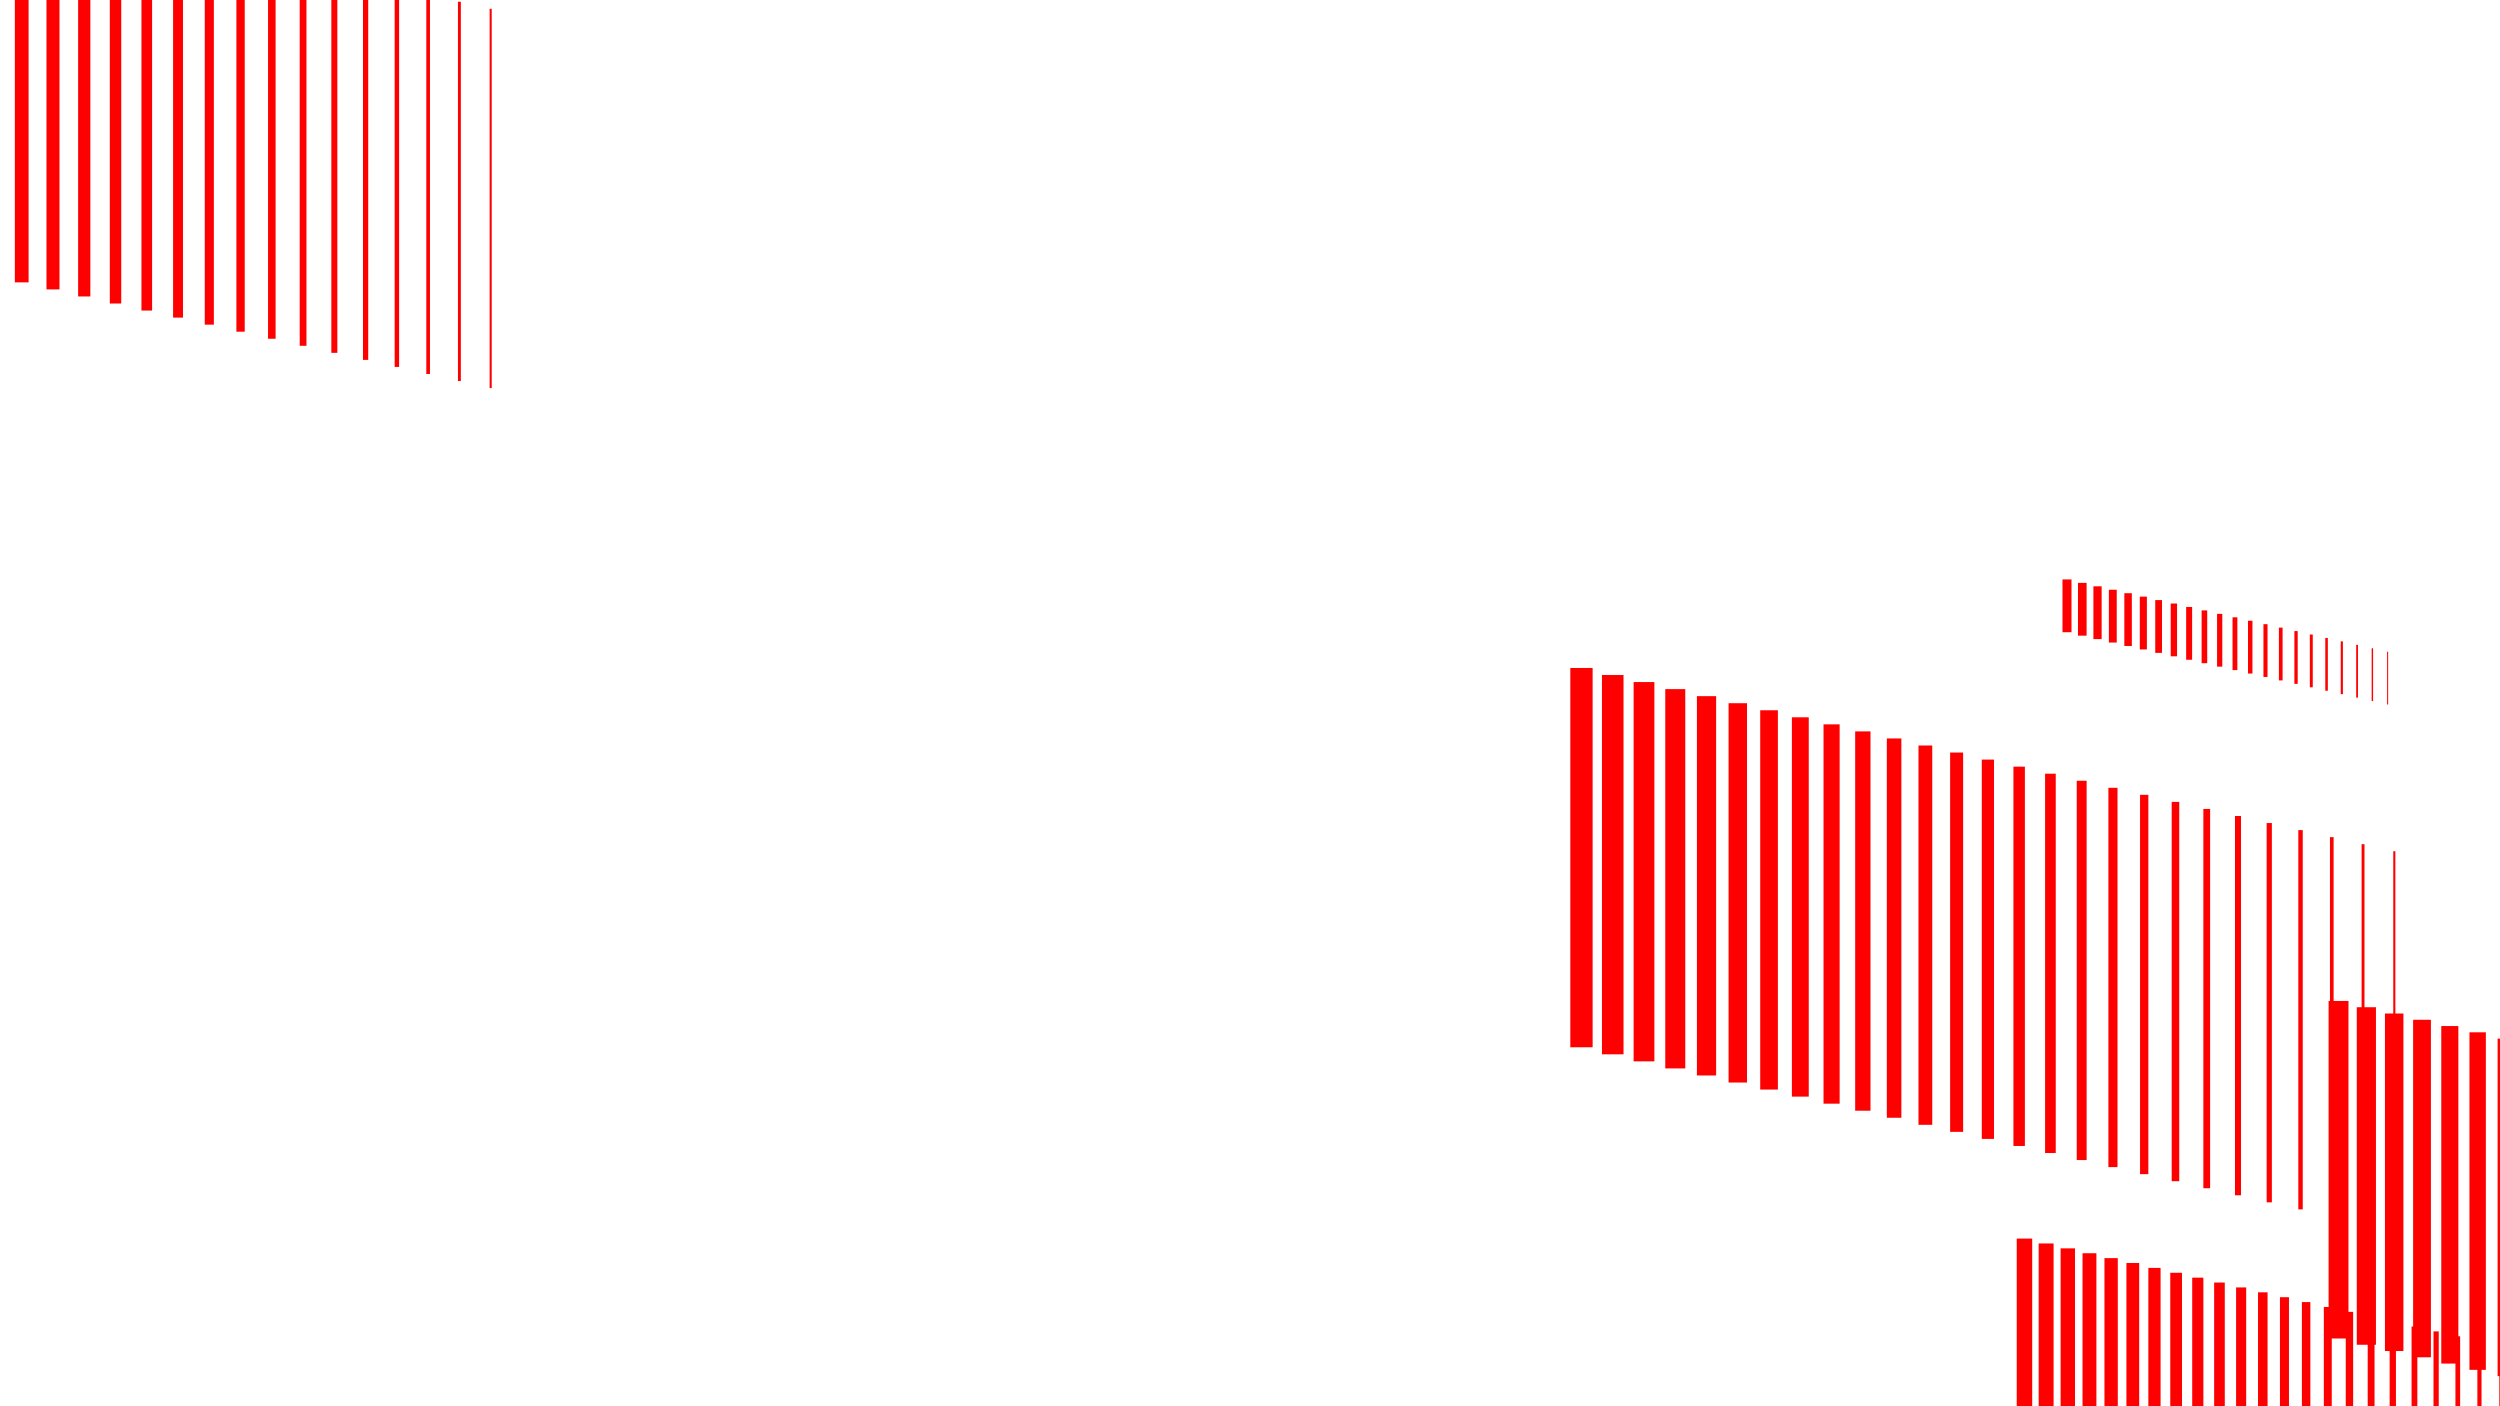 <svg width="1920" height="1080" viewBox="0 0 1920 1080" fill="none" xmlns="http://www.w3.org/2000/svg">
<g clip-path="url(#clip0_3_2)">
<path d="M1839.64 653.744H1838.03V945.049H1839.64V653.744Z" fill="#FF0000"/>
<path d="M1815.93 648.332H1813.71V939.636H1815.93V648.332Z" fill="#FF0000"/>
<path d="M1792.21 642.919H1789.41V934.223H1792.21V642.919Z" fill="#FF0000"/>
<path d="M1768.51 637.506H1765.1V928.81H1768.51V637.506Z" fill="#FF0000"/>
<path d="M1744.79 632.093H1740.79V923.397H1744.79V632.093Z" fill="#FF0000"/>
<path d="M1721.08 626.68H1716.48V917.985H1721.08V626.68Z" fill="#FF0000"/>
<path d="M1697.37 621.268H1692.18V912.572H1697.37V621.268Z" fill="#FF0000"/>
<path d="M1673.66 615.855H1667.86V907.159H1673.66V615.855Z" fill="#FF0000"/>
<path d="M1649.94 610.442H1643.56V901.746H1649.94V610.442Z" fill="#FF0000"/>
<path d="M1626.24 605.029H1619.25V896.333H1626.24V605.029Z" fill="#FF0000"/>
<path d="M1602.53 599.616H1594.93V890.921H1602.53V599.616Z" fill="#FF0000"/>
<path d="M1578.81 594.203H1570.63V885.508H1578.81V594.203Z" fill="#FF0000"/>
<path d="M1555.11 588.791H1546.32V880.095H1555.11V588.791Z" fill="#FF0000"/>
<path d="M1531.39 583.366H1522.01V874.682H1531.39V583.366Z" fill="#FF0000"/>
<path d="M1507.68 577.954H1497.7V869.27H1507.68V577.954Z" fill="#FF0000"/>
<path d="M1483.97 572.541H1473.4V863.857H1483.97V572.541Z" fill="#FF0000"/>
<path d="M1460.26 567.128H1449.08V858.444H1460.26V567.128Z" fill="#FF0000"/>
<path d="M1436.54 561.715H1424.78V853.031H1436.54V561.715Z" fill="#FF0000"/>
<path d="M1412.84 556.302H1400.47V847.618H1412.84V556.302Z" fill="#FF0000"/>
<path d="M1389.12 550.89H1376.16V842.206H1389.12V550.89Z" fill="#FF0000"/>
<path d="M1365.41 545.477H1351.85V836.793H1365.41V545.477Z" fill="#FF0000"/>
<path d="M1341.7 540.064H1327.55V831.38H1341.7V540.064Z" fill="#FF0000"/>
<path d="M1317.99 534.651H1303.23V825.955H1317.99V534.651Z" fill="#FF0000"/>
<path d="M1294.28 529.238H1278.93V820.543H1294.28V529.238Z" fill="#FF0000"/>
<path d="M1270.57 523.826H1254.62V815.13H1270.57V523.826Z" fill="#FF0000"/>
<path d="M1246.86 518.413H1230.3V809.717H1246.86V518.413Z" fill="#FF0000"/>
<path d="M1223.14 513H1206V804.304H1223.14V513Z" fill="#FF0000"/>
<path d="M377.637 6.744H376.028V298.049H377.637V6.744Z" fill="#FF0000"/>
<path d="M353.931 1.332H351.712V292.636H353.931V1.332Z" fill="#FF0000"/>
<path d="M330.213 -4.081H327.407V287.223H330.213V-4.081Z" fill="#FF0000"/>
<path d="M306.507 -9.494H303.102V281.81H306.507V-9.494Z" fill="#FF0000"/>
<path d="M282.79 -14.907H278.786V276.397H282.79V-14.907Z" fill="#FF0000"/>
<path d="M259.084 -20.32H254.481V270.985H259.084V-20.32Z" fill="#FF0000"/>
<path d="M235.366 -25.733H230.177V265.572H235.366V-25.733Z" fill="#FF0000"/>
<path d="M211.66 -31.145H205.86V260.159H211.66V-31.145Z" fill="#FF0000"/>
<path d="M187.943 -36.558H181.555V254.746H187.943V-36.558Z" fill="#FF0000"/>
<path d="M164.237 -41.971H157.251V249.333H164.237V-41.971Z" fill="#FF0000"/>
<path d="M140.531 -47.383H132.934V243.921H140.531V-47.383Z" fill="#FF0000"/>
<path d="M116.813 -52.797H108.63V238.508H116.813V-52.797Z" fill="#FF0000"/>
<path d="M93.107 -58.209H84.325V233.095H93.107V-58.209Z" fill="#FF0000"/>
<path d="M69.39 -63.634H60.008V227.682H69.39V-63.634Z" fill="#FF0000"/>
<path d="M45.684 -69.046H35.704V222.27H45.684V-69.046Z" fill="#FF0000"/>
<path d="M21.966 -74.459H11.399V216.857H21.966V-74.459Z" fill="#FF0000"/>
<path d="M1922.25 1033.76H1919.47V1235.64H1922.25V1033.76Z" fill="#FF0000"/>
<path d="M1905.82 1030.01H1902.62V1231.89H1905.82V1030.01Z" fill="#FF0000"/>
<path d="M1889.38 1026.26H1885.78V1228.15H1889.38V1026.26Z" fill="#FF0000"/>
<path d="M1872.95 1022.51H1868.93V1224.39H1872.95V1022.51Z" fill="#FF0000"/>
<path d="M1856.52 1018.76H1852.08V1220.64H1856.52V1018.76Z" fill="#FF0000"/>
<path d="M1840.08 1015H1835.24V1216.89H1840.08V1015Z" fill="#FF0000"/>
<path d="M1823.65 1011.25H1818.4V1213.14H1823.65V1011.25Z" fill="#FF0000"/>
<path d="M1807.21 1007.5H1801.54V1209.38H1807.21V1007.5Z" fill="#FF0000"/>
<path d="M1790.79 1003.75H1784.7V1205.63H1790.79V1003.75Z" fill="#FF0000"/>
<path d="M1774.35 999.995H1767.86V1201.88H1774.35V999.995Z" fill="#FF0000"/>
<path d="M1757.93 996.246H1751V1198.13H1757.93V996.246Z" fill="#FF0000"/>
<path d="M1741.49 992.497H1734.16V1194.38H1741.49V992.497Z" fill="#FF0000"/>
<path d="M1725.06 988.747H1717.32V1190.63H1725.06V988.747Z" fill="#FF0000"/>
<path d="M1708.63 984.989H1700.47V1186.88H1708.63V984.989Z" fill="#FF0000"/>
<path d="M1692.19 981.24H1683.62V1183.13H1692.19V981.24Z" fill="#FF0000"/>
<path d="M1675.76 977.491H1666.77V1179.37H1675.76V977.491Z" fill="#FF0000"/>
<path d="M1659.32 973.742H1649.93V1175.62H1659.32V973.742Z" fill="#FF0000"/>
<path d="M1642.9 969.983H1633.09V1171.87H1642.9V969.983Z" fill="#FF0000"/>
<path d="M1626.46 966.234H1616.23V1168.11H1626.46V966.234Z" fill="#FF0000"/>
<path d="M1610.03 962.485H1599.39V1164.36H1610.03V962.485Z" fill="#FF0000"/>
<path d="M1593.59 958.736H1582.55V1160.61H1593.59V958.736Z" fill="#FF0000"/>
<path d="M1577.16 954.978H1565.69V1156.87H1577.16V954.978Z" fill="#FF0000"/>
<path d="M1560.73 951.228H1548.85V1153.12H1560.73V951.228Z" fill="#FF0000"/>
<path d="M1930.22 797.643H1918.16V1056.86H1930.22V797.643Z" fill="#FF0000"/>
<path d="M1909.13 792.817H1896.54V1052.04H1909.13V792.817Z" fill="#FF0000"/>
<path d="M1888.02 788.003H1874.9V1047.22H1888.02V788.003Z" fill="#FF0000"/>
<path d="M1866.94 783.189H1853.27V1042.4H1866.94V783.189Z" fill="#FF0000"/>
<path d="M1845.82 778.375H1831.64V1037.59H1845.82V778.375Z" fill="#FF0000"/>
<path d="M1824.73 773.55H1810V1032.78H1824.73V773.55Z" fill="#FF0000"/>
<path d="M1803.63 768.736H1788.37V1027.96H1803.63V768.736Z" fill="#FF0000"/>
<path d="M1834.09 500.52H1833.3V541.066H1834.09V500.52Z" fill="#FF0000"/>
<path d="M1822.52 497.878H1821.44V538.425H1822.52V497.878Z" fill="#FF0000"/>
<path d="M1810.93 495.238H1809.56V535.784H1810.93V495.238Z" fill="#FF0000"/>
<path d="M1799.35 492.579H1797.68V533.126H1799.35V492.579Z" fill="#FF0000"/>
<path d="M1787.78 489.938H1785.82V530.484H1787.78V489.938Z" fill="#FF0000"/>
<path d="M1776.2 487.296H1773.95V527.842H1776.2V487.296Z" fill="#FF0000"/>
<path d="M1764.63 484.655H1762.09V525.201H1764.63V484.655Z" fill="#FF0000"/>
<path d="M1753.03 482.013H1750.21V522.56H1753.03V482.013Z" fill="#FF0000"/>
<path d="M1741.46 479.372H1738.33V519.918H1741.46V479.372Z" fill="#FF0000"/>
<path d="M1729.88 476.731H1726.47V517.277H1729.88V476.731Z" fill="#FF0000"/>
<path d="M1718.29 474.089H1714.59V514.636H1718.29V474.089Z" fill="#FF0000"/>
<path d="M1706.72 471.431H1702.71V511.977H1706.72V471.431Z" fill="#FF0000"/>
<path d="M1695.14 468.789H1690.85V509.336H1695.14V468.789Z" fill="#FF0000"/>
<path d="M1683.55 466.148H1678.97V506.695H1683.55V466.148Z" fill="#FF0000"/>
<path d="M1671.97 463.507H1667.1V504.053H1671.97V463.507Z" fill="#FF0000"/>
<path d="M1660.4 460.865H1655.23V501.412H1660.4V460.865Z" fill="#FF0000"/>
<path d="M1648.81 458.224H1643.36V498.771H1648.81V458.224Z" fill="#FF0000"/>
<path d="M1637.25 455.582H1631.49V496.129H1637.25V455.582Z" fill="#FF0000"/>
<path d="M1625.66 452.924H1619.62V493.471H1625.66V452.924Z" fill="#FF0000"/>
<path d="M1614.06 450.283H1607.74V490.829H1614.06V450.283Z" fill="#FF0000"/>
<path d="M1602.51 447.642H1595.88V488.188H1602.51V447.642Z" fill="#FF0000"/>
<path d="M1590.91 445H1584V485.546H1590.91V445Z" fill="#FF0000"/>
</g>
<defs>
<clipPath id="clip0_3_2">
<rect width="1920" height="1080" fill="white"/>
</clipPath>
</defs>
</svg>

